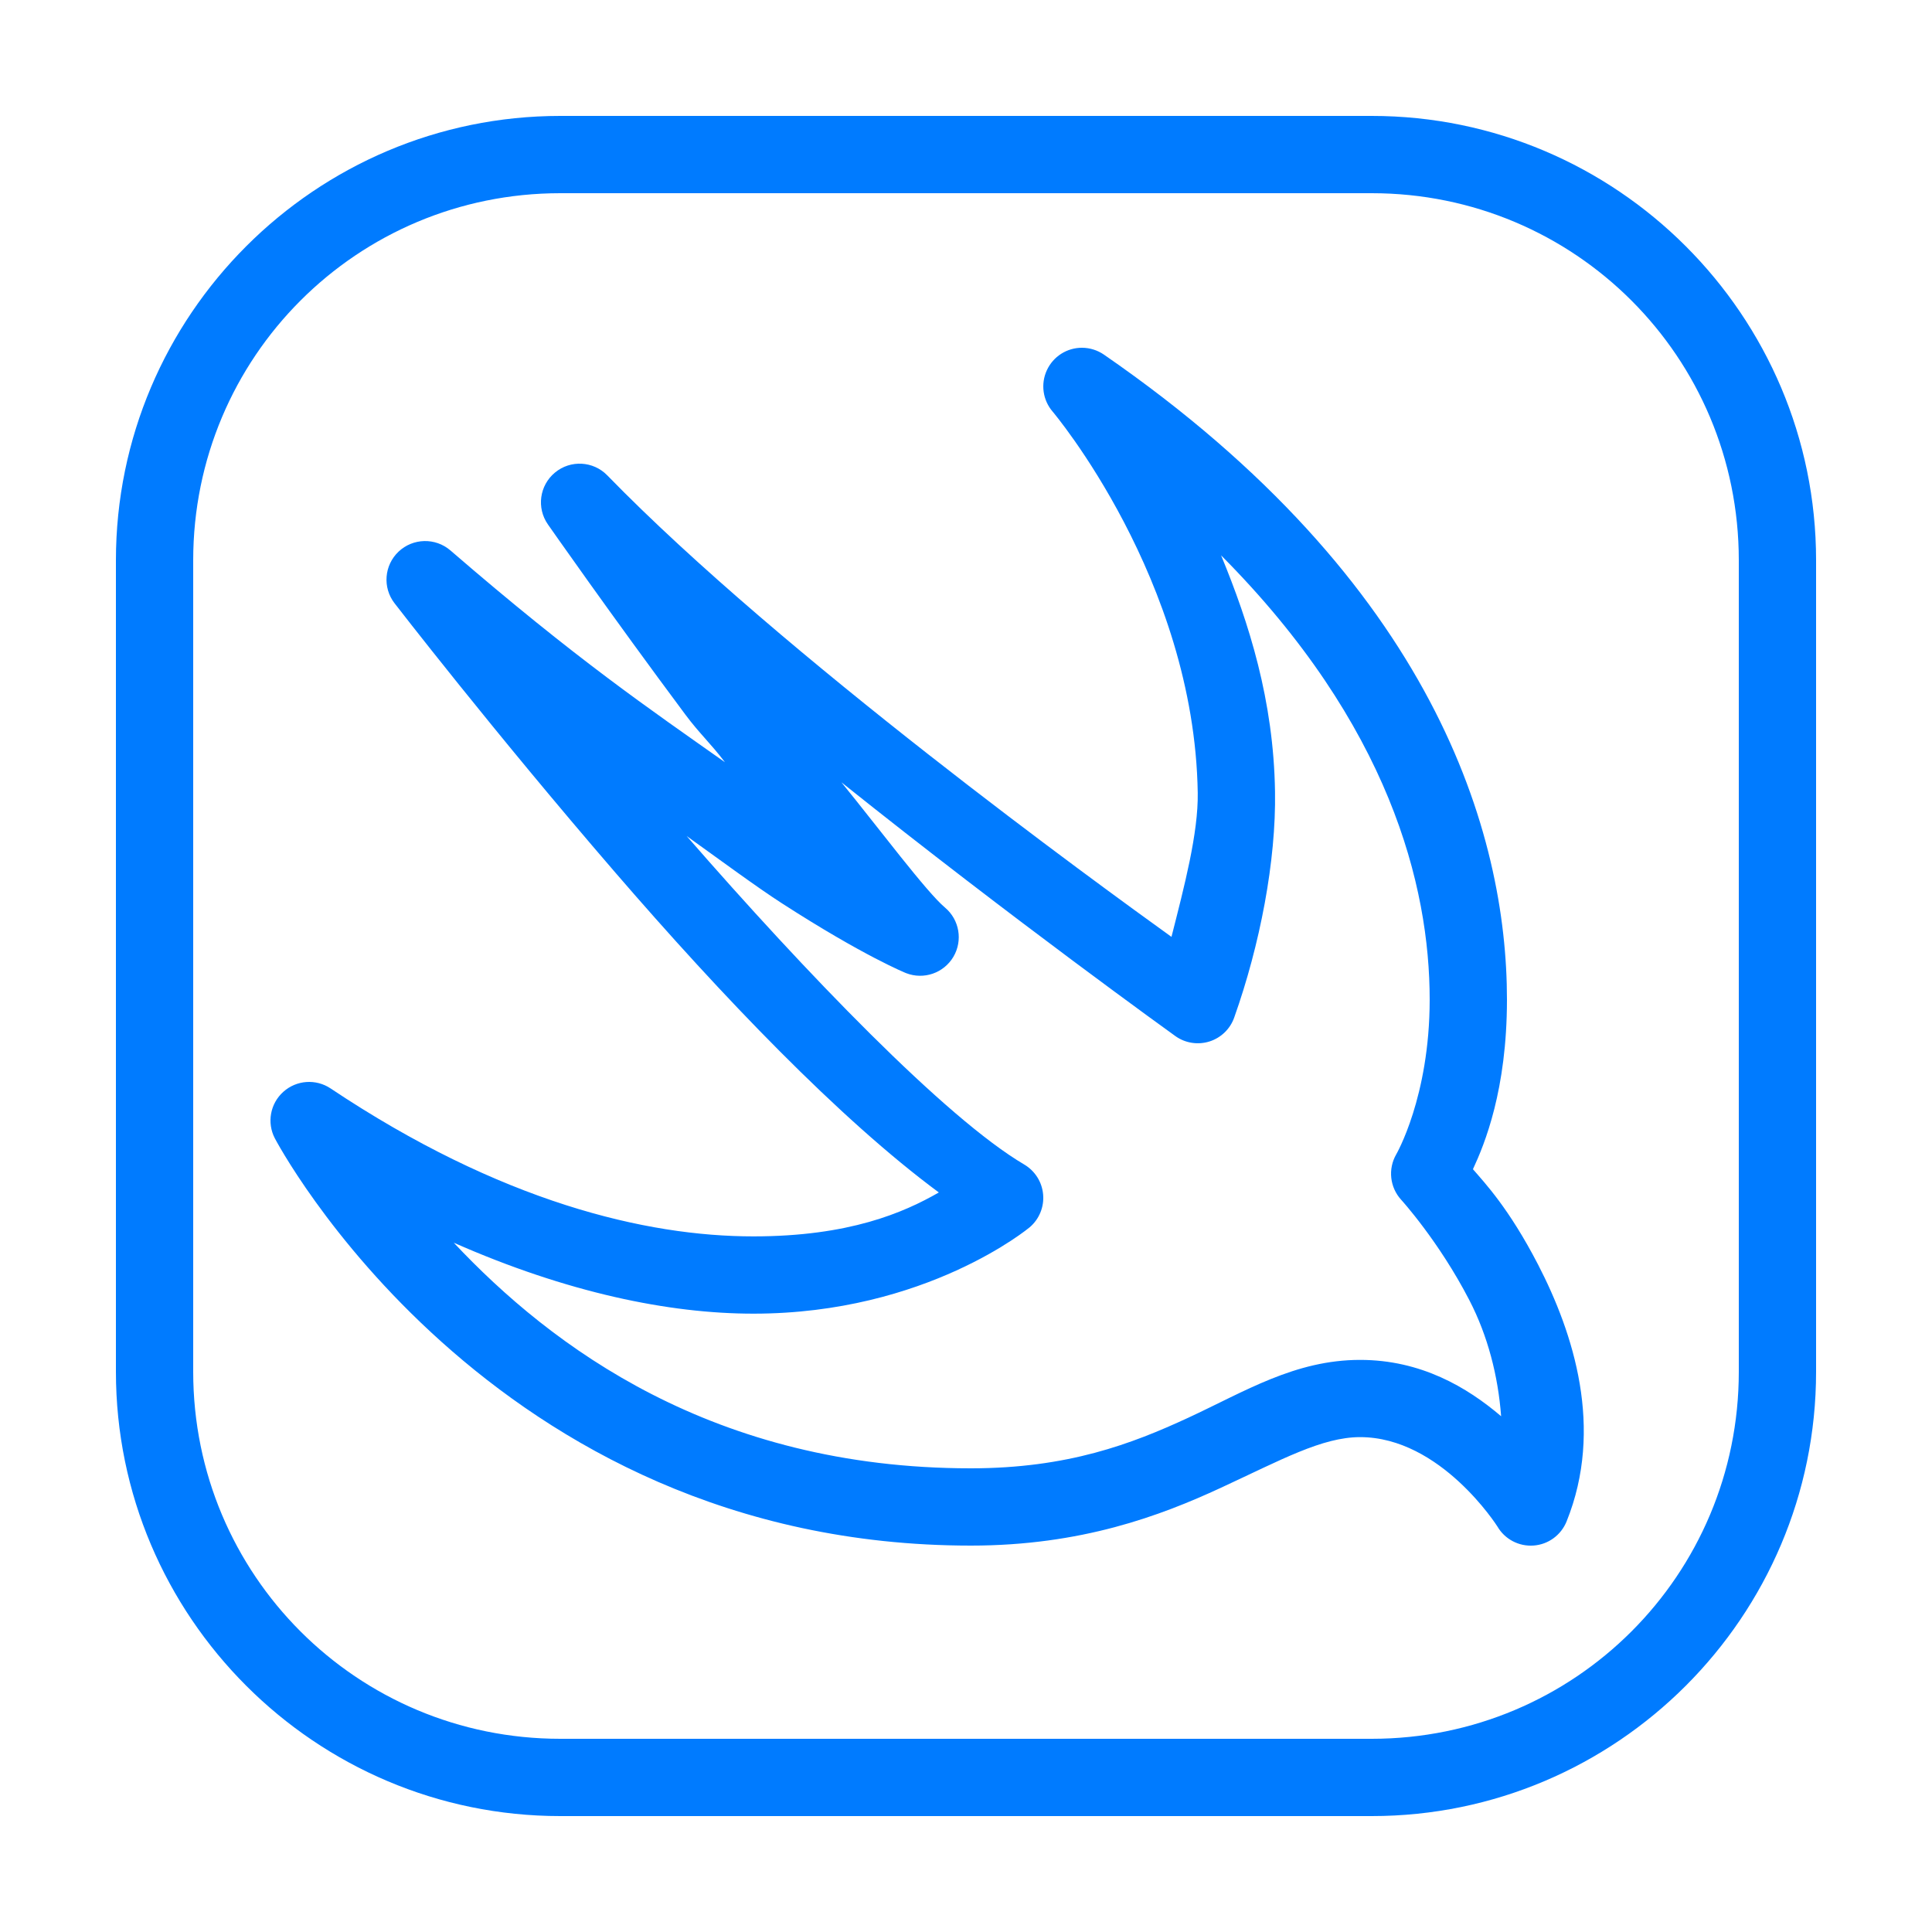 <?xml version="1.0" encoding="UTF-8"?>
<svg xmlns="http://www.w3.org/2000/svg" xmlns:xlink="http://www.w3.org/1999/xlink" viewBox="0 0 150 150" width="150px" height="150px">
<g id="surface18049265">
<path style=" stroke:none;fill-rule:nonzero;fill:rgb(0%,48.235%,100%);fill-opacity:1;" d="M 43.5 9 C 24.48 9 9 24.48 9 43.5 L 9 106.5 C 9 125.52 24.48 141 43.5 141 L 106.5 141 C 125.52 141 141 125.52 141 106.5 L 141 43.5 C 141 24.48 125.52 9 106.5 9 Z M 43.5 15 L 106.5 15 C 122.277 15 135 27.723 135 43.5 L 135 106.5 C 135 122.277 122.277 135 106.5 135 L 43.5 135 C 27.723 135 15 122.277 15 106.5 L 15 43.5 C 15 27.723 27.723 15 43.5 15 Z M 84.012 27 C 82.836 26.996 81.77 27.676 81.277 28.746 C 80.785 29.812 80.961 31.066 81.727 31.957 C 81.727 31.957 92.734 44.973 92.992 61.547 C 93.043 64.68 91.945 68.832 90.953 72.738 C 85.379 68.727 60.719 50.855 47.148 36.906 C 46.062 35.789 44.293 35.691 43.09 36.688 C 41.883 37.684 41.645 39.434 42.539 40.715 C 42.539 40.715 47.434 47.727 53.211 55.48 C 54.301 56.945 55.176 57.715 56.285 59.18 C 50.449 55.055 44.809 51.238 34.965 42.73 C 33.797 41.73 32.062 41.773 30.945 42.828 C 29.828 43.887 29.691 45.613 30.629 46.832 C 30.629 46.832 38.277 56.746 47.773 67.746 C 56.039 77.324 65.172 86.875 72.891 92.582 C 70.172 94.145 65.934 95.992 58.5 95.992 C 50.148 95.996 38.855 93.312 25.664 84.504 C 24.527 83.746 23.02 83.852 22 84.766 C 20.98 85.676 20.707 87.16 21.336 88.375 C 21.336 88.375 37.855 119.996 75.375 120 C 83.949 120 90.09 117.688 94.789 115.512 C 99.484 113.336 102.652 111.578 105.598 111.578 C 111.867 111.578 116.258 118.516 116.258 118.516 C 116.832 119.504 117.922 120.078 119.066 119.996 C 120.207 119.914 121.199 119.188 121.629 118.125 C 124.543 110.898 122.18 103.531 119.41 98.172 C 117.152 93.809 115.277 91.844 114.359 90.777 C 115.273 88.816 116.996 84.617 117 77.625 C 117.004 64.746 111.383 45.25 85.707 27.531 C 85.207 27.188 84.617 27.004 84.012 27 Z M 94.805 43.117 C 107.871 56.25 111.004 68.781 111 77.625 C 110.996 85.18 108.398 89.633 108.398 89.633 C 107.75 90.766 107.906 92.188 108.789 93.152 C 108.789 93.152 111.711 96.359 114.074 100.934 C 115.516 103.715 116.312 106.836 116.547 109.957 C 113.906 107.707 110.324 105.582 105.598 105.582 C 100.547 105.582 96.652 108.035 92.262 110.07 C 87.871 112.102 82.902 114 75.375 114 C 55.379 114 42.805 104.547 35.23 96.484 C 44.008 100.355 51.941 101.996 58.5 101.992 C 71.934 101.992 79.945 95.285 79.945 95.285 C 80.684 94.656 81.074 93.707 80.988 92.742 C 80.906 91.773 80.359 90.91 79.523 90.414 C 73.41 86.816 62.5 75.465 53.312 64.91 C 55.887 66.754 58.762 68.879 60.703 70.129 C 67.086 74.25 70.352 75.555 70.352 75.555 C 71.723 76.086 73.27 75.551 74.02 74.289 C 74.766 73.027 74.492 71.41 73.371 70.465 C 71.941 69.266 68.277 64.363 65.328 60.738 C 78.652 71.391 91.266 80.449 91.266 80.449 C 92.031 80.992 93.008 81.141 93.906 80.859 C 94.801 80.574 95.512 79.887 95.824 79 C 97.824 73.371 99.082 66.844 98.992 61.453 C 98.883 54.391 96.98 48.383 94.805 43.117 Z M 94.805 43.117 "/>
</g>
</svg>
